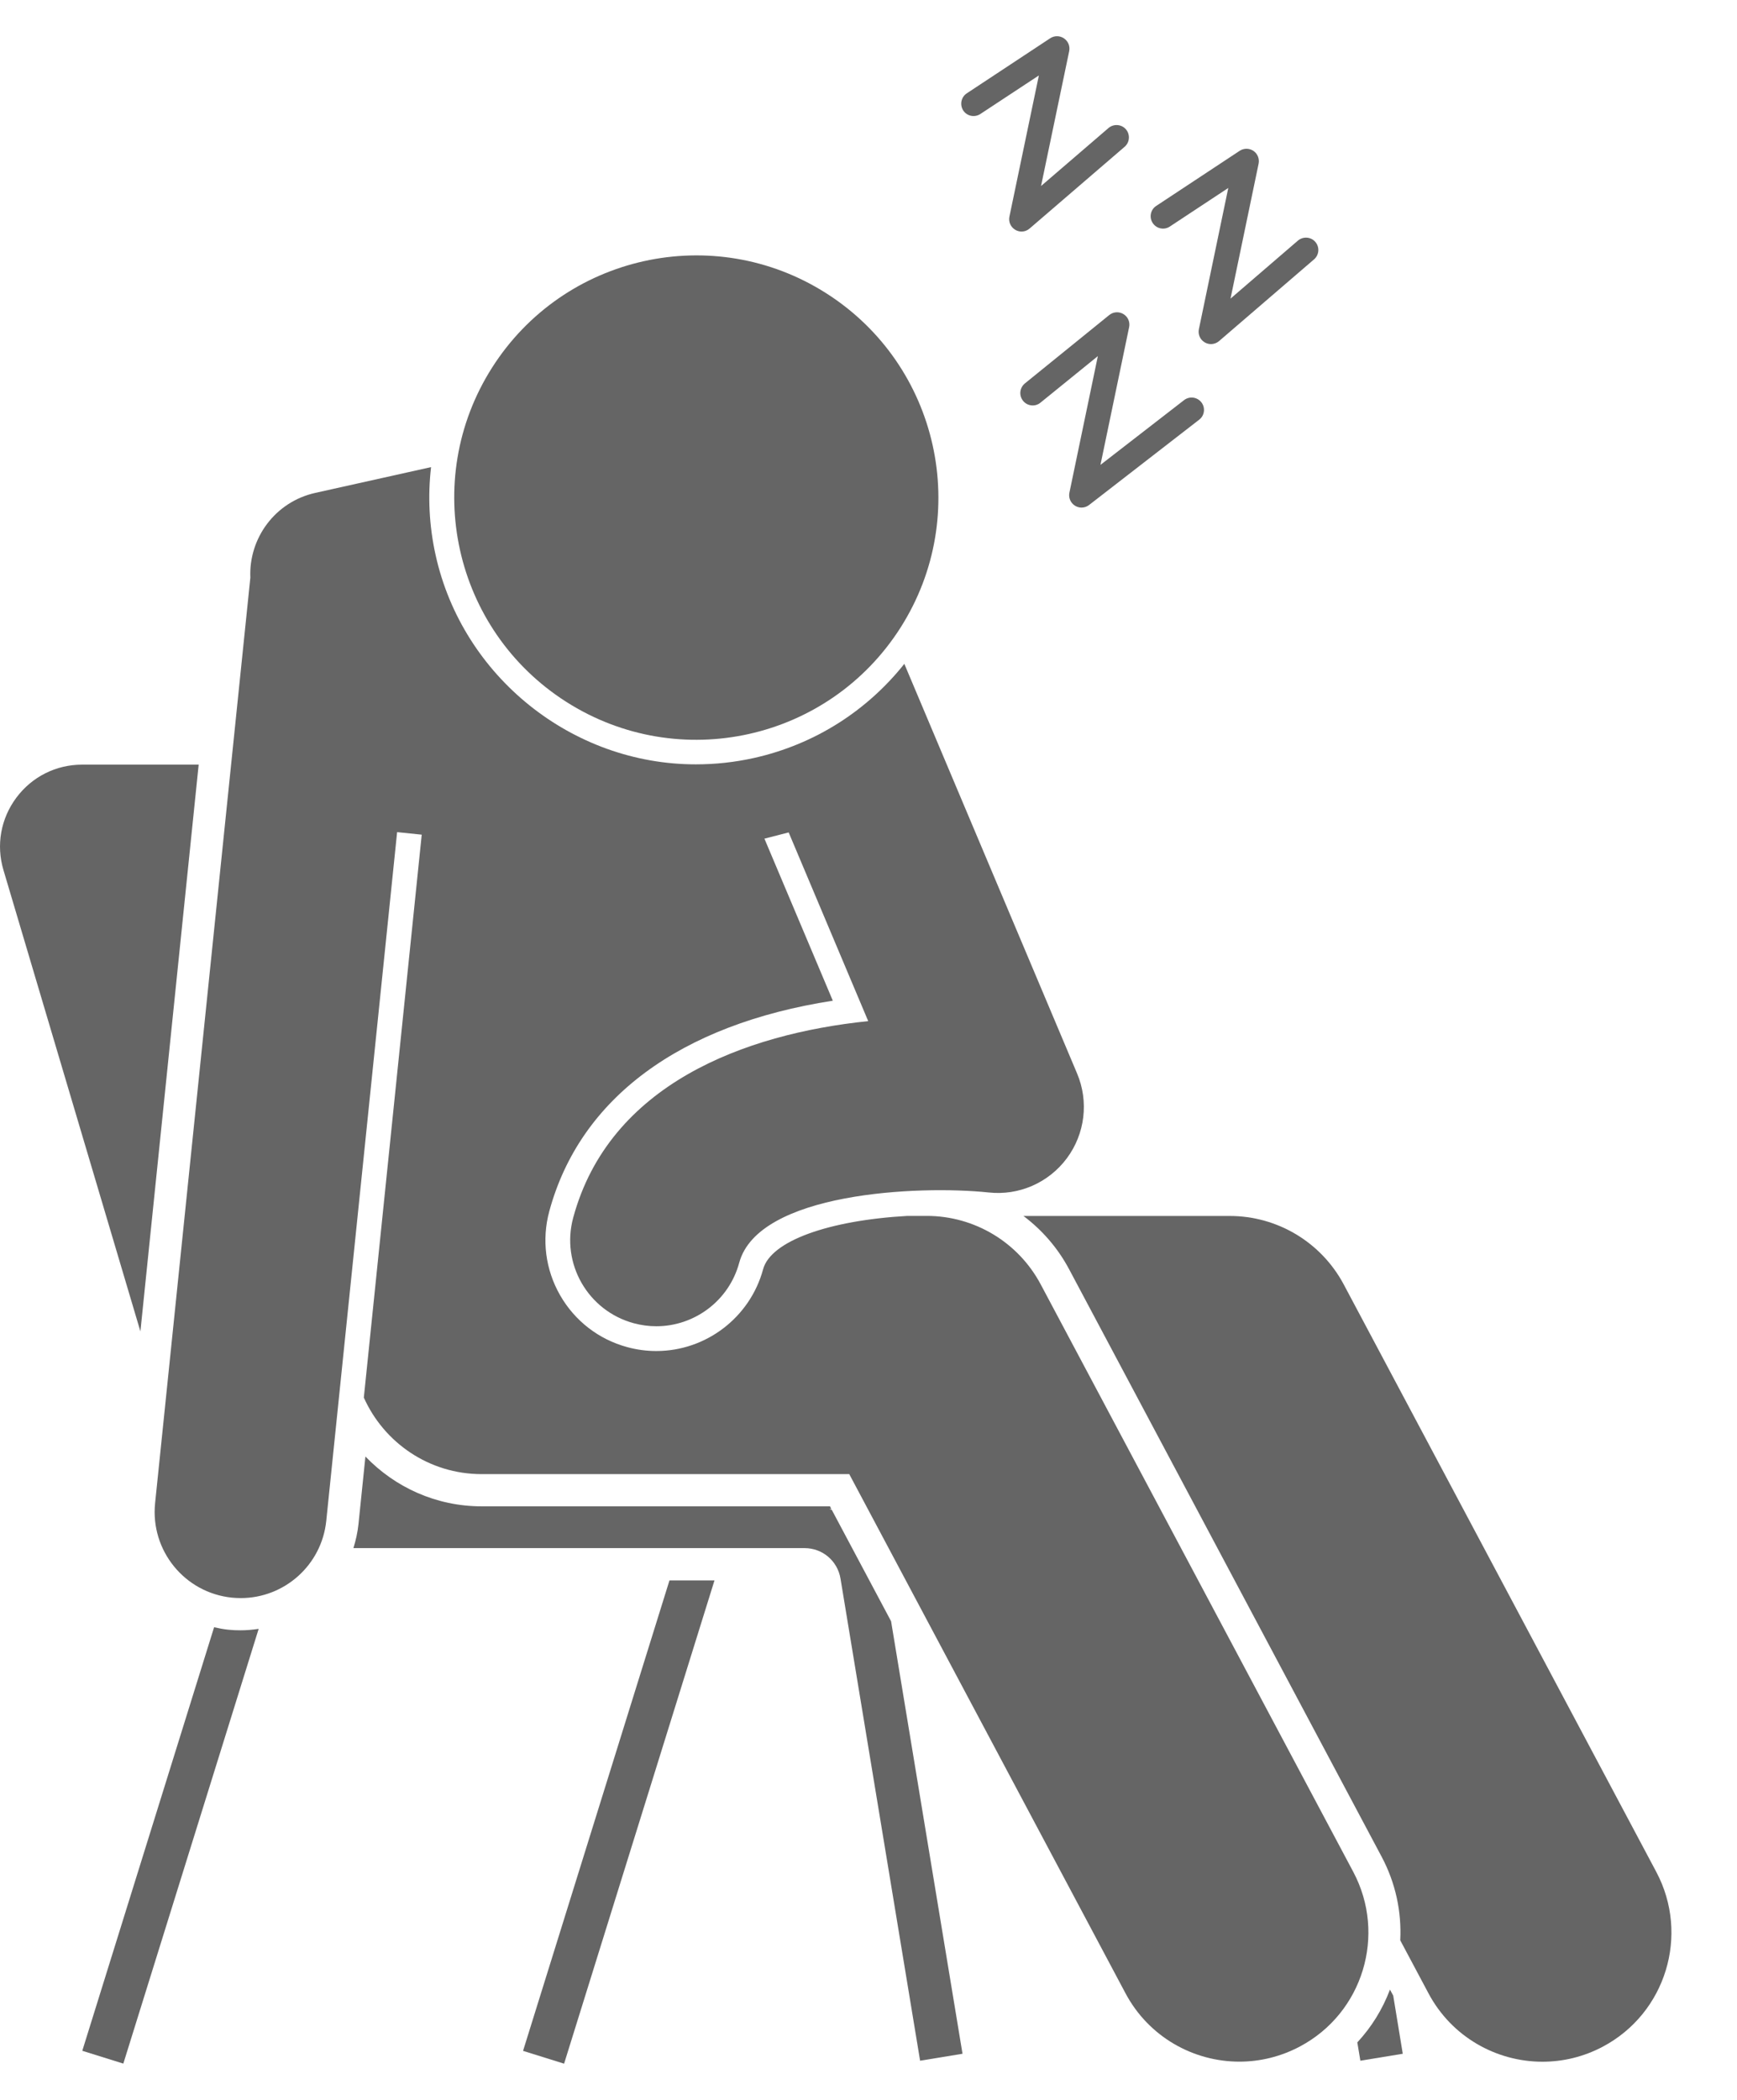 <svg xmlns="http://www.w3.org/2000/svg" width="24" height="29" viewBox="0 0 24 29" fill="none">
  <path d="M18.754 28.206L18.796 28.459L19.382 28.363L19.25 27.56L19.205 27.477C19.102 27.75 18.949 27.996 18.754 28.206Z" fill="#656565"/>
  <path d="M7.227 28.323L7.794 28.5L9.872 21.826H9.25L7.227 28.323Z" fill="#656565"/>
  <path d="M3.156 22.507C3.089 22.5 3.023 22.488 2.958 22.473L1.137 28.322L1.704 28.499L3.574 22.495C3.492 22.507 3.409 22.515 3.325 22.515C3.269 22.515 3.213 22.513 3.156 22.507Z" fill="#656565"/>
  <path d="M11.493 20.852C11.481 20.847 11.468 20.843 11.456 20.84L11.487 20.84L11.468 20.803H10.843H9.265L6.656 20.803C6.024 20.803 5.455 20.538 5.049 20.115L4.953 21.049C4.941 21.163 4.916 21.274 4.883 21.38H10.38H11.117C11.364 21.38 11.572 21.556 11.613 21.8L12.713 28.459L13.299 28.363L12.312 22.39L11.493 20.852Z" fill="#656565"/>
  <path d="M2.745 10.56H1.135C0.773 10.56 0.442 10.727 0.226 11.016C0.01 11.306 -0.055 11.671 0.048 12.017L1.94 18.387L2.745 10.56Z" fill="#656565"/>
  <path d="M18.566 17.738C18.256 17.157 17.651 16.793 16.992 16.793H14.141C14.398 16.986 14.615 17.234 14.772 17.529L19.09 25.642C19.282 26.003 19.367 26.399 19.347 26.796L19.737 27.528C20.057 28.13 20.674 28.473 21.312 28.473C21.595 28.473 21.881 28.406 22.148 28.264C23.018 27.801 23.347 26.721 22.885 25.852L18.566 17.738Z" fill="#656565"/>
  <path d="M10.417 10.468C10.153 10.527 9.882 10.556 9.614 10.556C7.903 10.556 6.392 9.343 6.02 7.671C5.928 7.26 5.91 6.848 5.956 6.451L4.356 6.807C3.803 6.93 3.435 7.432 3.459 7.978L2.143 20.759C2.076 21.413 2.551 21.997 3.204 22.064C3.245 22.068 3.286 22.07 3.327 22.07C3.929 22.07 4.445 21.615 4.508 21.003L5.487 11.492L5.827 11.527L5.027 19.301C5.305 19.923 5.928 20.358 6.654 20.358H10.842H11.734L15.55 27.526C15.87 28.129 16.487 28.472 17.125 28.472C17.408 28.472 17.695 28.404 17.962 28.262C18.831 27.8 19.16 26.72 18.698 25.851L14.379 17.737C14.069 17.155 13.464 16.792 12.805 16.792H12.538C11.446 16.854 10.65 17.139 10.544 17.528C10.364 18.193 9.757 18.658 9.068 18.658C8.933 18.658 8.798 18.64 8.666 18.604C8.272 18.497 7.943 18.243 7.739 17.888C7.536 17.533 7.483 17.121 7.59 16.726C8.013 15.168 9.397 14.147 11.507 13.82L10.562 11.582L10.897 11.496L11.996 14.102C10.28 14.279 8.418 14.98 7.92 16.816C7.748 17.449 8.122 18.102 8.756 18.274C8.86 18.302 8.965 18.316 9.068 18.316C9.591 18.316 10.071 17.968 10.214 17.438C10.478 16.468 12.69 16.367 13.657 16.468C14.077 16.515 14.488 16.335 14.74 15.997C14.992 15.659 15.046 15.213 14.882 14.825L13.224 10.896L12.495 9.168C11.989 9.804 11.271 10.278 10.417 10.468Z" fill="#656565"/>
  <path d="M12.443 8.667C13.434 7.109 12.975 5.042 11.416 4.05C9.858 3.059 7.791 3.518 6.799 5.077C5.808 6.635 6.267 8.702 7.826 9.694C9.384 10.685 11.451 10.226 12.443 8.667Z" fill="#656565"/>
  <path d="M14.853 6.984C14.881 7.001 14.912 7.01 14.943 7.01C14.98 7.01 15.017 6.998 15.048 6.974L16.569 5.796C16.644 5.739 16.657 5.631 16.6 5.557C16.542 5.482 16.435 5.468 16.36 5.526L15.205 6.42L15.601 4.518C15.616 4.448 15.585 4.375 15.523 4.338C15.461 4.3 15.383 4.305 15.326 4.351L14.161 5.295C14.088 5.355 14.076 5.462 14.136 5.536C14.195 5.609 14.303 5.621 14.376 5.561L15.169 4.918L14.776 6.804C14.761 6.874 14.792 6.946 14.853 6.984Z" fill="#656565"/>
  <path d="M16.732 4.752C16.772 4.752 16.811 4.738 16.843 4.711L18.156 3.582C18.227 3.521 18.236 3.413 18.174 3.341C18.113 3.27 18.005 3.262 17.933 3.323L17.002 4.124L17.39 2.261C17.404 2.193 17.376 2.123 17.319 2.084C17.261 2.045 17.186 2.045 17.128 2.083L15.975 2.844C15.896 2.896 15.875 3.002 15.927 3.08C15.979 3.159 16.084 3.181 16.163 3.129L16.971 2.596L16.565 4.546C16.55 4.618 16.582 4.691 16.645 4.728C16.672 4.744 16.702 4.752 16.732 4.752Z" fill="#656565"/>
  <path d="M14.028 3.174C14.055 3.19 14.085 3.198 14.115 3.198C14.155 3.198 14.194 3.184 14.226 3.156L15.539 2.027C15.61 1.966 15.618 1.858 15.557 1.786C15.495 1.715 15.388 1.707 15.316 1.768L14.384 2.569L14.773 0.706C14.787 0.638 14.759 0.569 14.701 0.53C14.644 0.491 14.569 0.49 14.511 0.528L13.358 1.289C13.279 1.341 13.258 1.447 13.309 1.526C13.361 1.605 13.467 1.626 13.546 1.574L14.354 1.042L13.947 2.992C13.932 3.064 13.965 3.137 14.028 3.174Z" fill="#656565"/>
</svg>
